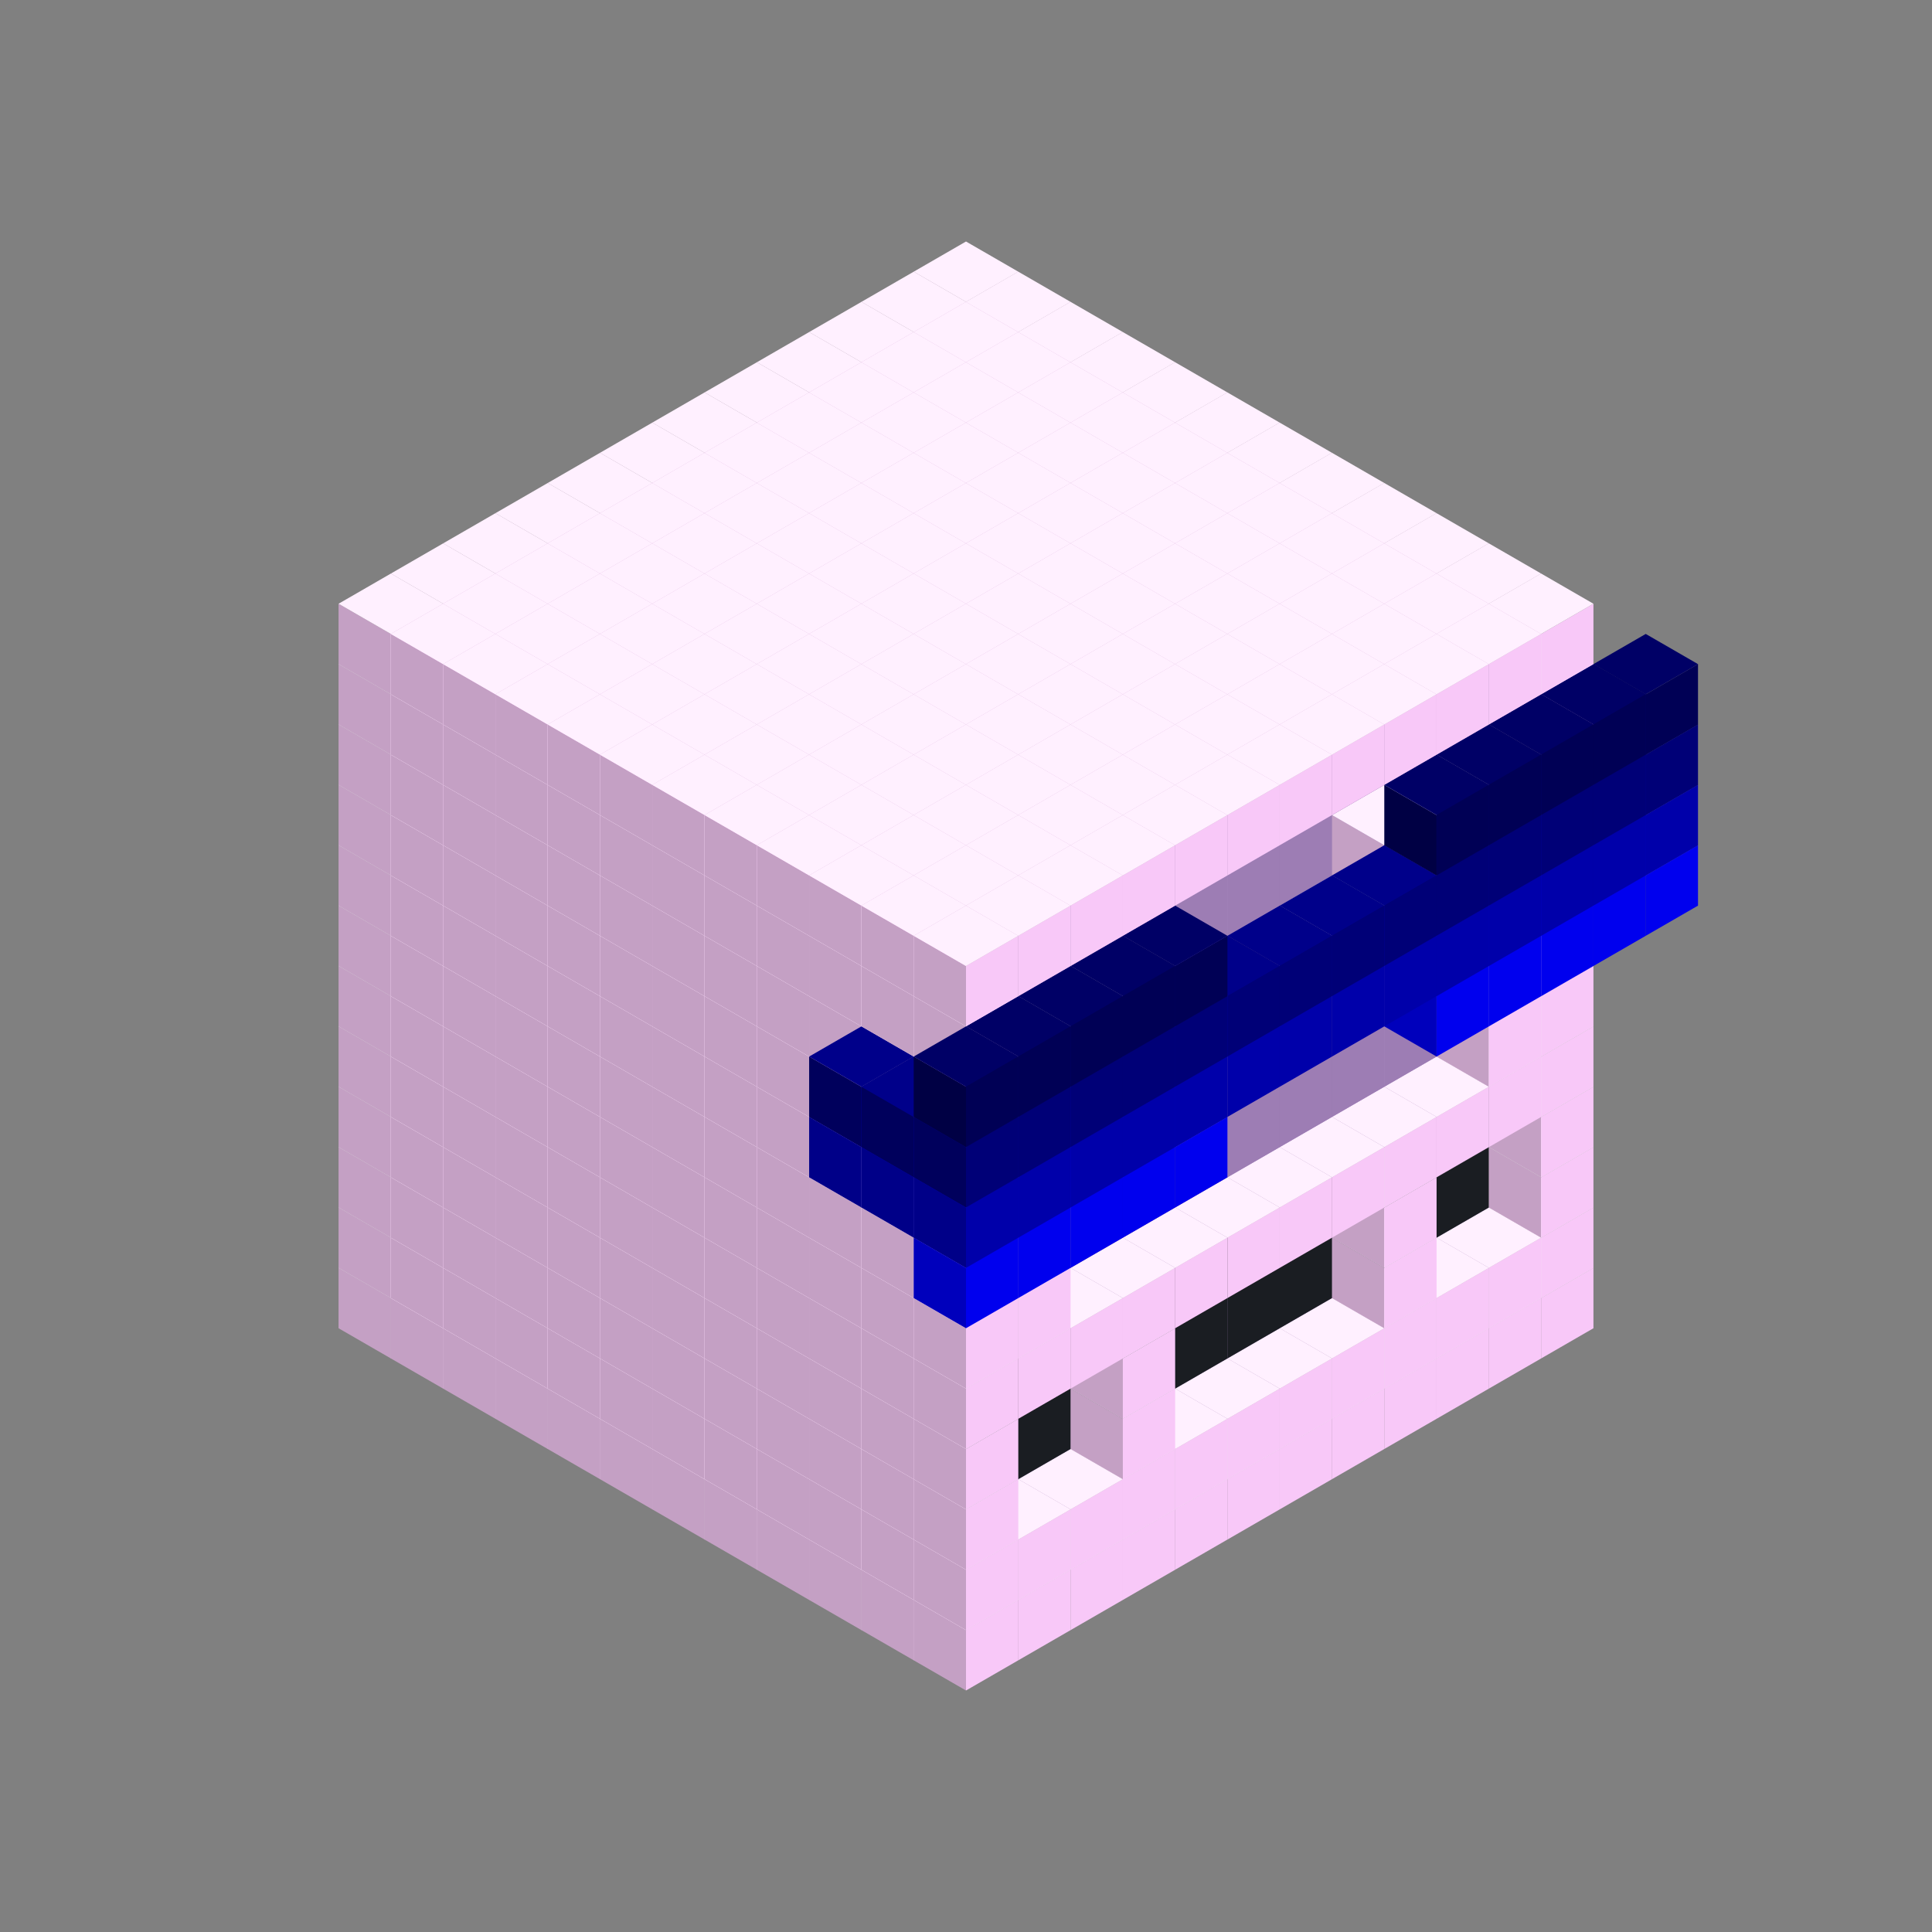 
<svg width='600' height='600' viewBox='4436371 5550000 3200000 3200000' xmlns='http://www.w3.org/2000/svg' xmlns:xlink='http://www.w3.org/1999/xlink'>
<rect x="4436371" y="5550000" width="3200000" height="3200000" fill="#808080" stroke="none"/>
<use xlink:href='#v-0x000001ef-1' transform='translate(983738,3600000)'/>
<use xlink:href='#v-0x000001ef-1' transform='translate(1070341,3650000)'/>
<use xlink:href='#v-0x000001ef-1' transform='translate(1156944,3700000)'/>
<use xlink:href='#v-0x000001ef-1' transform='translate(1243547,3750000)'/>
<use xlink:href='#v-0x000001ef-1' transform='translate(1330150,3800000)'/>
<use xlink:href='#v-0x000001ef-1' transform='translate(1416753,3850000)'/>
<use xlink:href='#v-0x000001ef-1' transform='translate(1503356,3900000)'/>
<use xlink:href='#v-0x000001ef-1' transform='translate(1589959,3950000)'/>
<use xlink:href='#v-0x000001ef-1' transform='translate(1676562,4000000)'/>
<use xlink:href='#v-0x000001ef-1' transform='translate(1763165,4050000)'/>
<use xlink:href='#v-0x000001ef-1' transform='translate(1849768,4100000)'/>
<use xlink:href='#v-0x000001ef-1' transform='translate(2889004,3600000)'/>
<use xlink:href='#v-0x000001ef-1' transform='translate(2802401,3650000)'/>
<use xlink:href='#v-0x000001ef-1' transform='translate(2715798,3700000)'/>
<use xlink:href='#v-0x000001ef-1' transform='translate(2629195,3750000)'/>
<use xlink:href='#v-0x000001ef-1' transform='translate(2542592,3800000)'/>
<use xlink:href='#v-0x000001ef-1' transform='translate(2455989,3850000)'/>
<use xlink:href='#v-0x000001ef-1' transform='translate(2369386,3900000)'/>
<use xlink:href='#v-0x000001ef-1' transform='translate(2282783,3950000)'/>
<use xlink:href='#v-0x000001ef-1' transform='translate(2196180,4000000)'/>
<use xlink:href='#v-0x000001ef-1' transform='translate(2109577,4050000)'/>
<use xlink:href='#v-0x000001ef-1' transform='translate(2022974,4100000)'/>
<use xlink:href='#v-0x000001ef-1' transform='translate(1936371,4150000)'/>
<use xlink:href='#v-0x000001ef-1' transform='translate(983738,3500000)'/>
<use xlink:href='#v-0x000001ef-1' transform='translate(1070341,3550000)'/>
<use xlink:href='#v-0x000001ef-1' transform='translate(1156944,3600000)'/>
<use xlink:href='#v-0x000001ef-1' transform='translate(1243547,3650000)'/>
<use xlink:href='#v-0x000001ef-1' transform='translate(1330150,3700000)'/>
<use xlink:href='#v-0x000001ef-1' transform='translate(1416753,3750000)'/>
<use xlink:href='#v-0x000001ef-1' transform='translate(1503356,3800000)'/>
<use xlink:href='#v-0x000001ef-1' transform='translate(1589959,3850000)'/>
<use xlink:href='#v-0x000001ef-1' transform='translate(1676562,3900000)'/>
<use xlink:href='#v-0x000001ef-1' transform='translate(1763165,3950000)'/>
<use xlink:href='#v-0x000001ef-2' transform='translate(2715798,3500000)'/>
<use xlink:href='#v-0x000001ef-2' transform='translate(2629195,3550000)'/>
<use xlink:href='#v-0x000001ef-2' transform='translate(2542592,3600000)'/>
<use xlink:href='#v-0x000001ef-2' transform='translate(2455989,3650000)'/>
<use xlink:href='#v-0x000001ef-2' transform='translate(2369386,3700000)'/>
<use xlink:href='#v-0x000001ef-2' transform='translate(2282783,3750000)'/>
<use xlink:href='#v-0x000001ef-2' transform='translate(2196180,3800000)'/>
<use xlink:href='#v-0x000001ef-2' transform='translate(2109577,3850000)'/>
<use xlink:href='#v-0x000001ef-2' transform='translate(2022974,3900000)'/>
<use xlink:href='#v-0x000001ef-2' transform='translate(1936371,3950000)'/>
<use xlink:href='#v-0x000001ef-1' transform='translate(1849768,4000000)'/>
<use xlink:href='#v-0x000001ef-1' transform='translate(2889004,3500000)'/>
<use xlink:href='#v-0x000001ef-1' transform='translate(2802401,3550000)'/>
<use xlink:href='#v-0x000001ef-1' transform='translate(2715798,3600000)'/>
<use xlink:href='#v-0x000001ef-1' transform='translate(2629195,3650000)'/>
<use xlink:href='#v-0x000001ef-1' transform='translate(2542592,3700000)'/>
<use xlink:href='#v-0x000001ef-1' transform='translate(2455989,3750000)'/>
<use xlink:href='#v-0x000001ef-1' transform='translate(2369386,3800000)'/>
<use xlink:href='#v-0x000001ef-1' transform='translate(2282783,3850000)'/>
<use xlink:href='#v-0x000001ef-1' transform='translate(2196180,3900000)'/>
<use xlink:href='#v-0x000001ef-1' transform='translate(2109577,3950000)'/>
<use xlink:href='#v-0x000001ef-1' transform='translate(2022974,4000000)'/>
<use xlink:href='#v-0x000001ef-1' transform='translate(1936371,4050000)'/>
<use xlink:href='#v-0x000001ef-1' transform='translate(983738,3400000)'/>
<use xlink:href='#v-0x000001ef-1' transform='translate(1070341,3450000)'/>
<use xlink:href='#v-0x000001ef-1' transform='translate(1156944,3500000)'/>
<use xlink:href='#v-0x000001ef-1' transform='translate(1243547,3550000)'/>
<use xlink:href='#v-0x000001ef-1' transform='translate(1330150,3600000)'/>
<use xlink:href='#v-0x000001ef-1' transform='translate(1416753,3650000)'/>
<use xlink:href='#v-0x000001ef-1' transform='translate(1503356,3700000)'/>
<use xlink:href='#v-0x000001ef-1' transform='translate(1589959,3750000)'/>
<use xlink:href='#v-0x000001ef-1' transform='translate(1676562,3800000)'/>
<use xlink:href='#v-0x000001ef-1' transform='translate(1763165,3850000)'/>
<use xlink:href='#v-0x000001ef-4' transform='translate(2715798,3400000)'/>
<use xlink:href='#v-0x000001ef-4' transform='translate(2629195,3450000)'/>
<use xlink:href='#v-0x000001ef-4' transform='translate(2542592,3500000)'/>
<use xlink:href='#v-0x000001ef-4' transform='translate(2455989,3550000)'/>
<use xlink:href='#v-0x000001ef-4' transform='translate(2369386,3600000)'/>
<use xlink:href='#v-0x000001ef-4' transform='translate(2282783,3650000)'/>
<use xlink:href='#v-0x000001ef-4' transform='translate(2196180,3700000)'/>
<use xlink:href='#v-0x000001ef-4' transform='translate(2109577,3750000)'/>
<use xlink:href='#v-0x000001ef-4' transform='translate(2022974,3800000)'/>
<use xlink:href='#v-0x000001ef-4' transform='translate(1936371,3850000)'/>
<use xlink:href='#v-0x000001ef-1' transform='translate(1849768,3900000)'/>
<use xlink:href='#v-0x000001ef-1' transform='translate(2889004,3400000)'/>
<use xlink:href='#v-0x000001ef-1' transform='translate(2629195,3550000)'/>
<use xlink:href='#v-0x000001ef-1' transform='translate(2196180,3800000)'/>
<use xlink:href='#v-0x000001ef-1' transform='translate(1936371,3950000)'/>
<use xlink:href='#v-0x000001ef-1' transform='translate(983738,3300000)'/>
<use xlink:href='#v-0x000001ef-1' transform='translate(1070341,3350000)'/>
<use xlink:href='#v-0x000001ef-1' transform='translate(1156944,3400000)'/>
<use xlink:href='#v-0x000001ef-1' transform='translate(1243547,3450000)'/>
<use xlink:href='#v-0x000001ef-1' transform='translate(1330150,3500000)'/>
<use xlink:href='#v-0x000001ef-1' transform='translate(1416753,3550000)'/>
<use xlink:href='#v-0x000001ef-1' transform='translate(1503356,3600000)'/>
<use xlink:href='#v-0x000001ef-1' transform='translate(1589959,3650000)'/>
<use xlink:href='#v-0x000001ef-1' transform='translate(1676562,3700000)'/>
<use xlink:href='#v-0x000001ef-1' transform='translate(1763165,3750000)'/>
<use xlink:href='#v-0x000001ef-4' transform='translate(2715798,3300000)'/>
<use xlink:href='#v-0x000001ef-4' transform='translate(2629195,3350000)'/>
<use xlink:href='#v-0x000001ef-4' transform='translate(2542592,3400000)'/>
<use xlink:href='#v-0x000001ef-4' transform='translate(2455989,3450000)'/>
<use xlink:href='#v-0x000001ef-4' transform='translate(2369386,3500000)'/>
<use xlink:href='#v-0x000001ef-4' transform='translate(2282783,3550000)'/>
<use xlink:href='#v-0x000001ef-4' transform='translate(2196180,3600000)'/>
<use xlink:href='#v-0x000001ef-4' transform='translate(2109577,3650000)'/>
<use xlink:href='#v-0x000001ef-4' transform='translate(2022974,3700000)'/>
<use xlink:href='#v-0x000001ef-4' transform='translate(1936371,3750000)'/>
<use xlink:href='#v-0x000001ef-1' transform='translate(1849768,3800000)'/>
<use xlink:href='#v-0x000001ef-1' transform='translate(2889004,3300000)'/>
<use xlink:href='#v-0x000001ef-1' transform='translate(2629195,3450000)'/>
<use xlink:href='#v-0x000001ef-1' transform='translate(2196180,3700000)'/>
<use xlink:href='#v-0x000001ef-1' transform='translate(1936371,3850000)'/>
<use xlink:href='#v-0x000001ef-1' transform='translate(983738,3200000)'/>
<use xlink:href='#v-0x000001ef-1' transform='translate(1070341,3250000)'/>
<use xlink:href='#v-0x000001ef-1' transform='translate(1156944,3300000)'/>
<use xlink:href='#v-0x000001ef-1' transform='translate(1243547,3350000)'/>
<use xlink:href='#v-0x000001ef-1' transform='translate(1330150,3400000)'/>
<use xlink:href='#v-0x000001ef-1' transform='translate(1416753,3450000)'/>
<use xlink:href='#v-0x000001ef-1' transform='translate(1503356,3500000)'/>
<use xlink:href='#v-0x000001ef-1' transform='translate(1589959,3550000)'/>
<use xlink:href='#v-0x000001ef-1' transform='translate(1676562,3600000)'/>
<use xlink:href='#v-0x000001ef-1' transform='translate(1763165,3650000)'/>
<use xlink:href='#v-0x000001ef-2' transform='translate(2715798,3200000)'/>
<use xlink:href='#v-0x000001ef-2' transform='translate(2629195,3250000)'/>
<use xlink:href='#v-0x000001ef-2' transform='translate(2542592,3300000)'/>
<use xlink:href='#v-0x000001ef-2' transform='translate(2455989,3350000)'/>
<use xlink:href='#v-0x000001ef-2' transform='translate(2369386,3400000)'/>
<use xlink:href='#v-0x000001ef-2' transform='translate(2282783,3450000)'/>
<use xlink:href='#v-0x000001ef-2' transform='translate(2196180,3500000)'/>
<use xlink:href='#v-0x000001ef-2' transform='translate(2109577,3550000)'/>
<use xlink:href='#v-0x000001ef-2' transform='translate(2022974,3600000)'/>
<use xlink:href='#v-0x000001ef-2' transform='translate(1936371,3650000)'/>
<use xlink:href='#v-0x000001ef-1' transform='translate(1849768,3700000)'/>
<use xlink:href='#v-0x000001ef-1' transform='translate(2889004,3200000)'/>
<use xlink:href='#v-0x000001ef-1' transform='translate(2802401,3250000)'/>
<use xlink:href='#v-0x000001ef-1' transform='translate(2715798,3300000)'/>
<use xlink:href='#v-0x000001ef-1' transform='translate(2629195,3350000)'/>
<use xlink:href='#v-0x000001ef-1' transform='translate(2542592,3400000)'/>
<use xlink:href='#v-0x000001ef-1' transform='translate(2455989,3450000)'/>
<use xlink:href='#v-0x000001ef-1' transform='translate(2369386,3500000)'/>
<use xlink:href='#v-0x000001ef-1' transform='translate(2282783,3550000)'/>
<use xlink:href='#v-0x000001ef-1' transform='translate(2196180,3600000)'/>
<use xlink:href='#v-0x000001ef-1' transform='translate(2109577,3650000)'/>
<use xlink:href='#v-0x000001ef-1' transform='translate(2022974,3700000)'/>
<use xlink:href='#v-0x000001ef-1' transform='translate(1936371,3750000)'/>
<use xlink:href='#v-0x000001ef-1' transform='translate(983738,3100000)'/>
<use xlink:href='#v-0x000001ef-1' transform='translate(1070341,3150000)'/>
<use xlink:href='#v-0x000001ef-1' transform='translate(1156944,3200000)'/>
<use xlink:href='#v-0x000001ef-1' transform='translate(1243547,3250000)'/>
<use xlink:href='#v-0x000001ef-1' transform='translate(1330150,3300000)'/>
<use xlink:href='#v-0x000001ef-1' transform='translate(1416753,3350000)'/>
<use xlink:href='#v-0x000001ef-1' transform='translate(1503356,3400000)'/>
<use xlink:href='#v-0x000001ef-1' transform='translate(1589959,3450000)'/>
<use xlink:href='#v-0x000001ef-1' transform='translate(1676562,3500000)'/>
<use xlink:href='#v-0x000001ef-1' transform='translate(1763165,3550000)'/>
<use xlink:href='#v-0x000001ef-2' transform='translate(2715798,3100000)'/>
<use xlink:href='#v-0x000001ef-2' transform='translate(2629195,3150000)'/>
<use xlink:href='#v-0x000001ef-2' transform='translate(2542592,3200000)'/>
<use xlink:href='#v-0x000001ef-2' transform='translate(2455989,3250000)'/>
<use xlink:href='#v-0x000001ef-2' transform='translate(2369386,3300000)'/>
<use xlink:href='#v-0x000001ef-2' transform='translate(2282783,3350000)'/>
<use xlink:href='#v-0x000001ef-2' transform='translate(2196180,3400000)'/>
<use xlink:href='#v-0x000001ef-2' transform='translate(2109577,3450000)'/>
<use xlink:href='#v-0x000001ef-2' transform='translate(2022974,3500000)'/>
<use xlink:href='#v-0x000001ef-2' transform='translate(1936371,3550000)'/>
<use xlink:href='#v-0x000001ef-1' transform='translate(1849768,3600000)'/>
<use xlink:href='#v-0x000001ef-1' transform='translate(2889004,3100000)'/>
<use xlink:href='#v-0x000001ef-1' transform='translate(2802401,3150000)'/>
<use xlink:href='#v-0x000001ef-1' transform='translate(2022974,3600000)'/>
<use xlink:href='#v-0x000001ef-1' transform='translate(1936371,3650000)'/>
<use xlink:href='#v-0x000001ef-1' transform='translate(983738,3000000)'/>
<use xlink:href='#v-0x000001ef-1' transform='translate(1070341,3050000)'/>
<use xlink:href='#v-0x000001ef-1' transform='translate(1156944,3100000)'/>
<use xlink:href='#v-0x000001ef-1' transform='translate(1243547,3150000)'/>
<use xlink:href='#v-0x000001ef-1' transform='translate(1330150,3200000)'/>
<use xlink:href='#v-0x000001ef-1' transform='translate(1416753,3250000)'/>
<use xlink:href='#v-0x000001ef-1' transform='translate(1503356,3300000)'/>
<use xlink:href='#v-0x000001ef-1' transform='translate(1589959,3350000)'/>
<use xlink:href='#v-0x000001ef-1' transform='translate(1676562,3400000)'/>
<use xlink:href='#v-0x000001ef-1' transform='translate(1763165,3450000)'/>
<use xlink:href='#v-0x000001ef-2' transform='translate(2715798,3000000)'/>
<use xlink:href='#v-0x000001ef-2' transform='translate(2629195,3050000)'/>
<use xlink:href='#v-0x000001ef-2' transform='translate(2542592,3100000)'/>
<use xlink:href='#v-0x000001ef-2' transform='translate(2455989,3150000)'/>
<use xlink:href='#v-0x000001ef-2' transform='translate(2369386,3200000)'/>
<use xlink:href='#v-0x000001ef-2' transform='translate(2282783,3250000)'/>
<use xlink:href='#v-0x000001ef-2' transform='translate(2196180,3300000)'/>
<use xlink:href='#v-0x000001ef-2' transform='translate(2109577,3350000)'/>
<use xlink:href='#v-0x000001ef-2' transform='translate(2022974,3400000)'/>
<use xlink:href='#v-0x000001ef-2' transform='translate(1936371,3450000)'/>
<use xlink:href='#v-0x000001ef-1' transform='translate(1849768,3500000)'/>
<use xlink:href='#v-0x000001ef-1' transform='translate(2889004,3000000)'/>
<use xlink:href='#v-0x000001ef-1' transform='translate(1936371,3550000)'/>
<use xlink:href='#v-0x000001ef-1' transform='translate(983738,2900000)'/>
<use xlink:href='#v-0x000001ef-1' transform='translate(1070341,2950000)'/>
<use xlink:href='#v-0x000001ef-1' transform='translate(1156944,3000000)'/>
<use xlink:href='#v-0x000001ef-1' transform='translate(1243547,3050000)'/>
<use xlink:href='#v-0x000001ef-1' transform='translate(1330150,3100000)'/>
<use xlink:href='#v-0x000001ef-1' transform='translate(1416753,3150000)'/>
<use xlink:href='#v-0x000001ef-1' transform='translate(1503356,3200000)'/>
<use xlink:href='#v-0x000001ef-1' transform='translate(1589959,3250000)'/>
<use xlink:href='#v-0x000001ef-1' transform='translate(1676562,3300000)'/>
<use xlink:href='#v-0x000001ef-1' transform='translate(1763165,3350000)'/>
<use xlink:href='#v-0x000001ef-2' transform='translate(2715798,2900000)'/>
<use xlink:href='#v-0x000001ef-2' transform='translate(2629195,2950000)'/>
<use xlink:href='#v-0x000001ef-2' transform='translate(2542592,3000000)'/>
<use xlink:href='#v-0x000001ef-2' transform='translate(2455989,3050000)'/>
<use xlink:href='#v-0x000001ef-2' transform='translate(2369386,3100000)'/>
<use xlink:href='#v-0x000001ef-2' transform='translate(2282783,3150000)'/>
<use xlink:href='#v-0x000001ef-2' transform='translate(2196180,3200000)'/>
<use xlink:href='#v-0x000001ef-2' transform='translate(2109577,3250000)'/>
<use xlink:href='#v-0x000001ef-2' transform='translate(2022974,3300000)'/>
<use xlink:href='#v-0x000001ef-2' transform='translate(1936371,3350000)'/>
<use xlink:href='#v-0x000001ef-1' transform='translate(1849768,3400000)'/>
<use xlink:href='#v-0x000001ef-1' transform='translate(2889004,2900000)'/>
<use xlink:href='#v-0x000001ef-1' transform='translate(2802401,2950000)'/>
<use xlink:href='#v-0x000001ef-1' transform='translate(2715798,3000000)'/>
<use xlink:href='#v-0x000001ef-1' transform='translate(2629195,3050000)'/>
<use xlink:href='#v-0x000001ef-1' transform='translate(2196180,3300000)'/>
<use xlink:href='#v-0x000001ef-1' transform='translate(2109577,3350000)'/>
<use xlink:href='#v-0x000001ef-1' transform='translate(2022974,3400000)'/>
<use xlink:href='#v-0x000001ef-1' transform='translate(1936371,3450000)'/>
<use xlink:href='#v-0x000001ef-8' transform='translate(3062210,2900000)'/>
<use xlink:href='#v-0x000001ef-8' transform='translate(2975607,2950000)'/>
<use xlink:href='#v-0x000001ef-8' transform='translate(2889004,3000000)'/>
<use xlink:href='#v-0x000001ef-8' transform='translate(2802401,3050000)'/>
<use xlink:href='#v-0x000001ef-8' transform='translate(2715798,3100000)'/>
<use xlink:href='#v-0x000001ef-8' transform='translate(2282783,3350000)'/>
<use xlink:href='#v-0x000001ef-8' transform='translate(2196180,3400000)'/>
<use xlink:href='#v-0x000001ef-8' transform='translate(2109577,3450000)'/>
<use xlink:href='#v-0x000001ef-8' transform='translate(2022974,3500000)'/>
<use xlink:href='#v-0x000001ef-8' transform='translate(1936371,3550000)'/>
<use xlink:href='#v-0x000001ef-1' transform='translate(983738,2800000)'/>
<use xlink:href='#v-0x000001ef-1' transform='translate(1070341,2850000)'/>
<use xlink:href='#v-0x000001ef-1' transform='translate(1156944,2900000)'/>
<use xlink:href='#v-0x000001ef-1' transform='translate(1243547,2950000)'/>
<use xlink:href='#v-0x000001ef-1' transform='translate(1330150,3000000)'/>
<use xlink:href='#v-0x000001ef-1' transform='translate(1416753,3050000)'/>
<use xlink:href='#v-0x000001ef-1' transform='translate(1503356,3100000)'/>
<use xlink:href='#v-0x000001ef-1' transform='translate(1589959,3150000)'/>
<use xlink:href='#v-0x000001ef-1' transform='translate(1676562,3200000)'/>
<use xlink:href='#v-0x000001ef-1' transform='translate(1763165,3250000)'/>
<use xlink:href='#v-0x000001ef-7' transform='translate(2889004,2700000)'/>
<use xlink:href='#v-0x000001ef-2' transform='translate(2715798,2800000)'/>
<use xlink:href='#v-0x000001ef-2' transform='translate(2629195,2850000)'/>
<use xlink:href='#v-0x000001ef-2' transform='translate(2542592,2900000)'/>
<use xlink:href='#v-0x000001ef-2' transform='translate(2455989,2950000)'/>
<use xlink:href='#v-0x000001ef-2' transform='translate(2369386,3000000)'/>
<use xlink:href='#v-0x000001ef-2' transform='translate(2282783,3050000)'/>
<use xlink:href='#v-0x000001ef-2' transform='translate(2196180,3100000)'/>
<use xlink:href='#v-0x000001ef-2' transform='translate(2109577,3150000)'/>
<use xlink:href='#v-0x000001ef-2' transform='translate(2022974,3200000)'/>
<use xlink:href='#v-0x000001ef-2' transform='translate(1936371,3250000)'/>
<use xlink:href='#v-0x000001ef-1' transform='translate(1849768,3300000)'/>
<use xlink:href='#v-0x000001ef-7' transform='translate(1763165,3350000)'/>
<use xlink:href='#v-0x000001ef-7' transform='translate(2975607,2750000)'/>
<use xlink:href='#v-0x000001ef-1' transform='translate(2889004,2800000)'/>
<use xlink:href='#v-0x000001ef-1' transform='translate(2802401,2850000)'/>
<use xlink:href='#v-0x000001ef-3' transform='translate(2715798,2900000)'/>
<use xlink:href='#v-0x000001ef-3' transform='translate(2629195,2950000)'/>
<use xlink:href='#v-0x000001ef-1' transform='translate(2542592,3000000)'/>
<use xlink:href='#v-0x000001ef-1' transform='translate(2282783,3150000)'/>
<use xlink:href='#v-0x000001ef-3' transform='translate(2196180,3200000)'/>
<use xlink:href='#v-0x000001ef-3' transform='translate(2109577,3250000)'/>
<use xlink:href='#v-0x000001ef-1' transform='translate(2022974,3300000)'/>
<use xlink:href='#v-0x000001ef-1' transform='translate(1936371,3350000)'/>
<use xlink:href='#v-0x000001ef-7' transform='translate(1849768,3400000)'/>
<use xlink:href='#v-0x000001ef-7' transform='translate(3062210,2800000)'/>
<use xlink:href='#v-0x000001ef-7' transform='translate(2975607,2850000)'/>
<use xlink:href='#v-0x000001ef-7' transform='translate(2889004,2900000)'/>
<use xlink:href='#v-0x000001ef-7' transform='translate(2802401,2950000)'/>
<use xlink:href='#v-0x000001ef-7' transform='translate(2715798,3000000)'/>
<use xlink:href='#v-0x000001ef-7' transform='translate(2629195,3050000)'/>
<use xlink:href='#v-0x000001ef-7' transform='translate(2542592,3100000)'/>
<use xlink:href='#v-0x000001ef-7' transform='translate(2455989,3150000)'/>
<use xlink:href='#v-0x000001ef-7' transform='translate(2369386,3200000)'/>
<use xlink:href='#v-0x000001ef-7' transform='translate(2282783,3250000)'/>
<use xlink:href='#v-0x000001ef-7' transform='translate(2196180,3300000)'/>
<use xlink:href='#v-0x000001ef-7' transform='translate(2109577,3350000)'/>
<use xlink:href='#v-0x000001ef-7' transform='translate(2022974,3400000)'/>
<use xlink:href='#v-0x000001ef-7' transform='translate(1936371,3450000)'/>
<use xlink:href='#v-0x000001ef-1' transform='translate(983738,2700000)'/>
<use xlink:href='#v-0x000001ef-1' transform='translate(1070341,2750000)'/>
<use xlink:href='#v-0x000001ef-1' transform='translate(1156944,2800000)'/>
<use xlink:href='#v-0x000001ef-1' transform='translate(1243547,2850000)'/>
<use xlink:href='#v-0x000001ef-1' transform='translate(1330150,2900000)'/>
<use xlink:href='#v-0x000001ef-1' transform='translate(1416753,2950000)'/>
<use xlink:href='#v-0x000001ef-1' transform='translate(1503356,3000000)'/>
<use xlink:href='#v-0x000001ef-1' transform='translate(1589959,3050000)'/>
<use xlink:href='#v-0x000001ef-1' transform='translate(1676562,3100000)'/>
<use xlink:href='#v-0x000001ef-1' transform='translate(1763165,3150000)'/>
<use xlink:href='#v-0x000001ef-6' transform='translate(2889004,2600000)'/>
<use xlink:href='#v-0x000001ef-2' transform='translate(2715798,2700000)'/>
<use xlink:href='#v-0x000001ef-2' transform='translate(2629195,2750000)'/>
<use xlink:href='#v-0x000001ef-2' transform='translate(2542592,2800000)'/>
<use xlink:href='#v-0x000001ef-2' transform='translate(2455989,2850000)'/>
<use xlink:href='#v-0x000001ef-2' transform='translate(2369386,2900000)'/>
<use xlink:href='#v-0x000001ef-2' transform='translate(2282783,2950000)'/>
<use xlink:href='#v-0x000001ef-2' transform='translate(2196180,3000000)'/>
<use xlink:href='#v-0x000001ef-2' transform='translate(2109577,3050000)'/>
<use xlink:href='#v-0x000001ef-2' transform='translate(2022974,3100000)'/>
<use xlink:href='#v-0x000001ef-2' transform='translate(1936371,3150000)'/>
<use xlink:href='#v-0x000001ef-1' transform='translate(1849768,3200000)'/>
<use xlink:href='#v-0x000001ef-6' transform='translate(1763165,3250000)'/>
<use xlink:href='#v-0x000001ef-6' transform='translate(2975607,2650000)'/>
<use xlink:href='#v-0x000001ef-1' transform='translate(2889004,2700000)'/>
<use xlink:href='#v-0x000001ef-1' transform='translate(2802401,2750000)'/>
<use xlink:href='#v-0x000001ef-1' transform='translate(2715798,2800000)'/>
<use xlink:href='#v-0x000001ef-1' transform='translate(2629195,2850000)'/>
<use xlink:href='#v-0x000001ef-1' transform='translate(2196180,3100000)'/>
<use xlink:href='#v-0x000001ef-1' transform='translate(2109577,3150000)'/>
<use xlink:href='#v-0x000001ef-1' transform='translate(2022974,3200000)'/>
<use xlink:href='#v-0x000001ef-1' transform='translate(1936371,3250000)'/>
<use xlink:href='#v-0x000001ef-6' transform='translate(1849768,3300000)'/>
<use xlink:href='#v-0x000001ef-6' transform='translate(3062210,2700000)'/>
<use xlink:href='#v-0x000001ef-6' transform='translate(2975607,2750000)'/>
<use xlink:href='#v-0x000001ef-6' transform='translate(2889004,2800000)'/>
<use xlink:href='#v-0x000001ef-6' transform='translate(2802401,2850000)'/>
<use xlink:href='#v-0x000001ef-6' transform='translate(2715798,2900000)'/>
<use xlink:href='#v-0x000001ef-6' transform='translate(2629195,2950000)'/>
<use xlink:href='#v-0x000001ef-6' transform='translate(2542592,3000000)'/>
<use xlink:href='#v-0x000001ef-6' transform='translate(2455989,3050000)'/>
<use xlink:href='#v-0x000001ef-6' transform='translate(2369386,3100000)'/>
<use xlink:href='#v-0x000001ef-6' transform='translate(2282783,3150000)'/>
<use xlink:href='#v-0x000001ef-6' transform='translate(2196180,3200000)'/>
<use xlink:href='#v-0x000001ef-6' transform='translate(2109577,3250000)'/>
<use xlink:href='#v-0x000001ef-6' transform='translate(2022974,3300000)'/>
<use xlink:href='#v-0x000001ef-6' transform='translate(1936371,3350000)'/>
<use xlink:href='#v-0x000001ef-1' transform='translate(983738,2600000)'/>
<use xlink:href='#v-0x000001ef-1' transform='translate(1070341,2650000)'/>
<use xlink:href='#v-0x000001ef-1' transform='translate(1156944,2700000)'/>
<use xlink:href='#v-0x000001ef-1' transform='translate(1243547,2750000)'/>
<use xlink:href='#v-0x000001ef-1' transform='translate(1330150,2800000)'/>
<use xlink:href='#v-0x000001ef-1' transform='translate(1416753,2850000)'/>
<use xlink:href='#v-0x000001ef-1' transform='translate(1503356,2900000)'/>
<use xlink:href='#v-0x000001ef-1' transform='translate(1589959,2950000)'/>
<use xlink:href='#v-0x000001ef-1' transform='translate(1676562,3000000)'/>
<use xlink:href='#v-0x000001ef-1' transform='translate(1763165,3050000)'/>
<use xlink:href='#v-0x000001ef-2' transform='translate(2715798,2600000)'/>
<use xlink:href='#v-0x000001ef-2' transform='translate(2629195,2650000)'/>
<use xlink:href='#v-0x000001ef-2' transform='translate(2542592,2700000)'/>
<use xlink:href='#v-0x000001ef-2' transform='translate(2455989,2750000)'/>
<use xlink:href='#v-0x000001ef-2' transform='translate(2369386,2800000)'/>
<use xlink:href='#v-0x000001ef-2' transform='translate(2282783,2850000)'/>
<use xlink:href='#v-0x000001ef-2' transform='translate(2196180,2900000)'/>
<use xlink:href='#v-0x000001ef-2' transform='translate(2109577,2950000)'/>
<use xlink:href='#v-0x000001ef-2' transform='translate(2022974,3000000)'/>
<use xlink:href='#v-0x000001ef-2' transform='translate(1936371,3050000)'/>
<use xlink:href='#v-0x000001ef-1' transform='translate(1849768,3100000)'/>
<use xlink:href='#v-0x000001ef-1' transform='translate(2889004,2600000)'/>
<use xlink:href='#v-0x000001ef-1' transform='translate(1936371,3150000)'/>
<use xlink:href='#v-0x000001ef-5' transform='translate(3062210,2600000)'/>
<use xlink:href='#v-0x000001ef-5' transform='translate(2975607,2650000)'/>
<use xlink:href='#v-0x000001ef-5' transform='translate(2889004,2700000)'/>
<use xlink:href='#v-0x000001ef-5' transform='translate(2802401,2750000)'/>
<use xlink:href='#v-0x000001ef-5' transform='translate(2715798,2800000)'/>
<use xlink:href='#v-0x000001ef-5' transform='translate(2282783,3050000)'/>
<use xlink:href='#v-0x000001ef-5' transform='translate(2196180,3100000)'/>
<use xlink:href='#v-0x000001ef-5' transform='translate(2109577,3150000)'/>
<use xlink:href='#v-0x000001ef-5' transform='translate(2022974,3200000)'/>
<use xlink:href='#v-0x000001ef-5' transform='translate(1936371,3250000)'/>
<use xlink:href='#v-0x000001ef-1' transform='translate(1936371,1950000)'/>
<use xlink:href='#v-0x000001ef-1' transform='translate(1849768,2000000)'/>
<use xlink:href='#v-0x000001ef-1' transform='translate(1763165,2050000)'/>
<use xlink:href='#v-0x000001ef-1' transform='translate(1676562,2100000)'/>
<use xlink:href='#v-0x000001ef-1' transform='translate(1589959,2150000)'/>
<use xlink:href='#v-0x000001ef-1' transform='translate(1503356,2200000)'/>
<use xlink:href='#v-0x000001ef-1' transform='translate(1416753,2250000)'/>
<use xlink:href='#v-0x000001ef-1' transform='translate(1330150,2300000)'/>
<use xlink:href='#v-0x000001ef-1' transform='translate(1243547,2350000)'/>
<use xlink:href='#v-0x000001ef-1' transform='translate(1156944,2400000)'/>
<use xlink:href='#v-0x000001ef-1' transform='translate(1070341,2450000)'/>
<use xlink:href='#v-0x000001ef-1' transform='translate(983738,2500000)'/>
<use xlink:href='#v-0x000001ef-1' transform='translate(2022974,2000000)'/>
<use xlink:href='#v-0x000001ef-1' transform='translate(1936371,2050000)'/>
<use xlink:href='#v-0x000001ef-1' transform='translate(1849768,2100000)'/>
<use xlink:href='#v-0x000001ef-1' transform='translate(1763165,2150000)'/>
<use xlink:href='#v-0x000001ef-1' transform='translate(1676562,2200000)'/>
<use xlink:href='#v-0x000001ef-1' transform='translate(1589959,2250000)'/>
<use xlink:href='#v-0x000001ef-1' transform='translate(1503356,2300000)'/>
<use xlink:href='#v-0x000001ef-1' transform='translate(1416753,2350000)'/>
<use xlink:href='#v-0x000001ef-1' transform='translate(1330150,2400000)'/>
<use xlink:href='#v-0x000001ef-1' transform='translate(1243547,2450000)'/>
<use xlink:href='#v-0x000001ef-1' transform='translate(1156944,2500000)'/>
<use xlink:href='#v-0x000001ef-1' transform='translate(1070341,2550000)'/>
<use xlink:href='#v-0x000001ef-1' transform='translate(2109577,2050000)'/>
<use xlink:href='#v-0x000001ef-1' transform='translate(2022974,2100000)'/>
<use xlink:href='#v-0x000001ef-1' transform='translate(1936371,2150000)'/>
<use xlink:href='#v-0x000001ef-1' transform='translate(1849768,2200000)'/>
<use xlink:href='#v-0x000001ef-1' transform='translate(1763165,2250000)'/>
<use xlink:href='#v-0x000001ef-1' transform='translate(1676562,2300000)'/>
<use xlink:href='#v-0x000001ef-1' transform='translate(1589959,2350000)'/>
<use xlink:href='#v-0x000001ef-1' transform='translate(1503356,2400000)'/>
<use xlink:href='#v-0x000001ef-1' transform='translate(1416753,2450000)'/>
<use xlink:href='#v-0x000001ef-1' transform='translate(1330150,2500000)'/>
<use xlink:href='#v-0x000001ef-1' transform='translate(1243547,2550000)'/>
<use xlink:href='#v-0x000001ef-1' transform='translate(1156944,2600000)'/>
<use xlink:href='#v-0x000001ef-1' transform='translate(2196180,2100000)'/>
<use xlink:href='#v-0x000001ef-1' transform='translate(2109577,2150000)'/>
<use xlink:href='#v-0x000001ef-1' transform='translate(2022974,2200000)'/>
<use xlink:href='#v-0x000001ef-1' transform='translate(1936371,2250000)'/>
<use xlink:href='#v-0x000001ef-1' transform='translate(1849768,2300000)'/>
<use xlink:href='#v-0x000001ef-1' transform='translate(1763165,2350000)'/>
<use xlink:href='#v-0x000001ef-1' transform='translate(1676562,2400000)'/>
<use xlink:href='#v-0x000001ef-1' transform='translate(1589959,2450000)'/>
<use xlink:href='#v-0x000001ef-1' transform='translate(1503356,2500000)'/>
<use xlink:href='#v-0x000001ef-1' transform='translate(1416753,2550000)'/>
<use xlink:href='#v-0x000001ef-1' transform='translate(1330150,2600000)'/>
<use xlink:href='#v-0x000001ef-1' transform='translate(1243547,2650000)'/>
<use xlink:href='#v-0x000001ef-1' transform='translate(2282783,2150000)'/>
<use xlink:href='#v-0x000001ef-1' transform='translate(2196180,2200000)'/>
<use xlink:href='#v-0x000001ef-1' transform='translate(2109577,2250000)'/>
<use xlink:href='#v-0x000001ef-1' transform='translate(2022974,2300000)'/>
<use xlink:href='#v-0x000001ef-1' transform='translate(1936371,2350000)'/>
<use xlink:href='#v-0x000001ef-1' transform='translate(1849768,2400000)'/>
<use xlink:href='#v-0x000001ef-1' transform='translate(1763165,2450000)'/>
<use xlink:href='#v-0x000001ef-1' transform='translate(1676562,2500000)'/>
<use xlink:href='#v-0x000001ef-1' transform='translate(1589959,2550000)'/>
<use xlink:href='#v-0x000001ef-1' transform='translate(1503356,2600000)'/>
<use xlink:href='#v-0x000001ef-1' transform='translate(1416753,2650000)'/>
<use xlink:href='#v-0x000001ef-1' transform='translate(1330150,2700000)'/>
<use xlink:href='#v-0x000001ef-1' transform='translate(2369386,2200000)'/>
<use xlink:href='#v-0x000001ef-1' transform='translate(2282783,2250000)'/>
<use xlink:href='#v-0x000001ef-1' transform='translate(2196180,2300000)'/>
<use xlink:href='#v-0x000001ef-1' transform='translate(2109577,2350000)'/>
<use xlink:href='#v-0x000001ef-1' transform='translate(2022974,2400000)'/>
<use xlink:href='#v-0x000001ef-1' transform='translate(1936371,2450000)'/>
<use xlink:href='#v-0x000001ef-1' transform='translate(1849768,2500000)'/>
<use xlink:href='#v-0x000001ef-1' transform='translate(1763165,2550000)'/>
<use xlink:href='#v-0x000001ef-1' transform='translate(1676562,2600000)'/>
<use xlink:href='#v-0x000001ef-1' transform='translate(1589959,2650000)'/>
<use xlink:href='#v-0x000001ef-1' transform='translate(1503356,2700000)'/>
<use xlink:href='#v-0x000001ef-1' transform='translate(1416753,2750000)'/>
<use xlink:href='#v-0x000001ef-1' transform='translate(2455989,2250000)'/>
<use xlink:href='#v-0x000001ef-1' transform='translate(2369386,2300000)'/>
<use xlink:href='#v-0x000001ef-1' transform='translate(2282783,2350000)'/>
<use xlink:href='#v-0x000001ef-1' transform='translate(2196180,2400000)'/>
<use xlink:href='#v-0x000001ef-1' transform='translate(2109577,2450000)'/>
<use xlink:href='#v-0x000001ef-1' transform='translate(2022974,2500000)'/>
<use xlink:href='#v-0x000001ef-1' transform='translate(1936371,2550000)'/>
<use xlink:href='#v-0x000001ef-1' transform='translate(1849768,2600000)'/>
<use xlink:href='#v-0x000001ef-1' transform='translate(1763165,2650000)'/>
<use xlink:href='#v-0x000001ef-1' transform='translate(1676562,2700000)'/>
<use xlink:href='#v-0x000001ef-1' transform='translate(1589959,2750000)'/>
<use xlink:href='#v-0x000001ef-1' transform='translate(1503356,2800000)'/>
<use xlink:href='#v-0x000001ef-1' transform='translate(2542592,2300000)'/>
<use xlink:href='#v-0x000001ef-1' transform='translate(2455989,2350000)'/>
<use xlink:href='#v-0x000001ef-1' transform='translate(2369386,2400000)'/>
<use xlink:href='#v-0x000001ef-1' transform='translate(2282783,2450000)'/>
<use xlink:href='#v-0x000001ef-1' transform='translate(2196180,2500000)'/>
<use xlink:href='#v-0x000001ef-1' transform='translate(2109577,2550000)'/>
<use xlink:href='#v-0x000001ef-1' transform='translate(2022974,2600000)'/>
<use xlink:href='#v-0x000001ef-1' transform='translate(1936371,2650000)'/>
<use xlink:href='#v-0x000001ef-1' transform='translate(1849768,2700000)'/>
<use xlink:href='#v-0x000001ef-1' transform='translate(1763165,2750000)'/>
<use xlink:href='#v-0x000001ef-1' transform='translate(1676562,2800000)'/>
<use xlink:href='#v-0x000001ef-1' transform='translate(1589959,2850000)'/>
<use xlink:href='#v-0x000001ef-1' transform='translate(2629195,2350000)'/>
<use xlink:href='#v-0x000001ef-1' transform='translate(2542592,2400000)'/>
<use xlink:href='#v-0x000001ef-1' transform='translate(2455989,2450000)'/>
<use xlink:href='#v-0x000001ef-1' transform='translate(2369386,2500000)'/>
<use xlink:href='#v-0x000001ef-1' transform='translate(2282783,2550000)'/>
<use xlink:href='#v-0x000001ef-1' transform='translate(2196180,2600000)'/>
<use xlink:href='#v-0x000001ef-1' transform='translate(2109577,2650000)'/>
<use xlink:href='#v-0x000001ef-1' transform='translate(2022974,2700000)'/>
<use xlink:href='#v-0x000001ef-1' transform='translate(1936371,2750000)'/>
<use xlink:href='#v-0x000001ef-1' transform='translate(1849768,2800000)'/>
<use xlink:href='#v-0x000001ef-1' transform='translate(1763165,2850000)'/>
<use xlink:href='#v-0x000001ef-1' transform='translate(1676562,2900000)'/>
<use xlink:href='#v-0x000001ef-1' transform='translate(2715798,2400000)'/>
<use xlink:href='#v-0x000001ef-1' transform='translate(2629195,2450000)'/>
<use xlink:href='#v-0x000001ef-1' transform='translate(2542592,2500000)'/>
<use xlink:href='#v-0x000001ef-1' transform='translate(2455989,2550000)'/>
<use xlink:href='#v-0x000001ef-1' transform='translate(2369386,2600000)'/>
<use xlink:href='#v-0x000001ef-1' transform='translate(2282783,2650000)'/>
<use xlink:href='#v-0x000001ef-1' transform='translate(2196180,2700000)'/>
<use xlink:href='#v-0x000001ef-1' transform='translate(2109577,2750000)'/>
<use xlink:href='#v-0x000001ef-1' transform='translate(2022974,2800000)'/>
<use xlink:href='#v-0x000001ef-1' transform='translate(1936371,2850000)'/>
<use xlink:href='#v-0x000001ef-1' transform='translate(1849768,2900000)'/>
<use xlink:href='#v-0x000001ef-1' transform='translate(1763165,2950000)'/>
<use xlink:href='#v-0x000001ef-1' transform='translate(2802401,2450000)'/>
<use xlink:href='#v-0x000001ef-1' transform='translate(2715798,2500000)'/>
<use xlink:href='#v-0x000001ef-1' transform='translate(2629195,2550000)'/>
<use xlink:href='#v-0x000001ef-1' transform='translate(2542592,2600000)'/>
<use xlink:href='#v-0x000001ef-1' transform='translate(2455989,2650000)'/>
<use xlink:href='#v-0x000001ef-1' transform='translate(2369386,2700000)'/>
<use xlink:href='#v-0x000001ef-1' transform='translate(2282783,2750000)'/>
<use xlink:href='#v-0x000001ef-1' transform='translate(2196180,2800000)'/>
<use xlink:href='#v-0x000001ef-1' transform='translate(2109577,2850000)'/>
<use xlink:href='#v-0x000001ef-1' transform='translate(2022974,2900000)'/>
<use xlink:href='#v-0x000001ef-1' transform='translate(1936371,2950000)'/>
<use xlink:href='#v-0x000001ef-1' transform='translate(1849768,3000000)'/>
<use xlink:href='#v-0x000001ef-1' transform='translate(2889004,2500000)'/>
<use xlink:href='#v-0x000001ef-1' transform='translate(2802401,2550000)'/>
<use xlink:href='#v-0x000001ef-1' transform='translate(2715798,2600000)'/>
<use xlink:href='#v-0x000001ef-1' transform='translate(2629195,2650000)'/>
<use xlink:href='#v-0x000001ef-1' transform='translate(2542592,2700000)'/>
<use xlink:href='#v-0x000001ef-1' transform='translate(2455989,2750000)'/>
<use xlink:href='#v-0x000001ef-1' transform='translate(2369386,2800000)'/>
<use xlink:href='#v-0x000001ef-1' transform='translate(2282783,2850000)'/>
<use xlink:href='#v-0x000001ef-1' transform='translate(2196180,2900000)'/>
<use xlink:href='#v-0x000001ef-1' transform='translate(2109577,2950000)'/>
<use xlink:href='#v-0x000001ef-1' transform='translate(2022974,3000000)'/>
<use xlink:href='#v-0x000001ef-1' transform='translate(1936371,3050000)'/>
<defs>
<g id='v-0x000001ef-1'>
<polygon points='4100000,4100000 4100000,4200000 4013397,4150000 4013397,4050000' fill='#c4a0c4'/>
<polygon points='4100000,4100000 4100000,4200000 4186602,4150000 4186602,4050000' fill='#f8c8f8'/>
<polygon points='4100000,4100000 4013397,4050000 4100000,4000000 4186602,4050000' fill='#fff0ff'/>
</g>
<g id='v-0x000001ef-2'>
<polygon points='4100000,4100000 4100000,4200000 4013397,4150000 4013397,4050000' fill='#7c6490'/>
<polygon points='4100000,4100000 4100000,4200000 4186602,4150000 4186602,4050000' fill='#9d7db4'/>
<polygon points='4100000,4100000 4013397,4050000 4100000,4000000 4186602,4050000' fill='#ba96d8'/>
</g>
<g id='v-0x000001ef-3'>
<polygon points='4100000,4100000 4100000,4200000 4013397,4150000 4013397,4050000' fill='#0098cc'/>
<polygon points='4100000,4100000 4100000,4200000 4186602,4150000 4186602,4050000' fill='#00c0ff'/>
<polygon points='4100000,4100000 4013397,4050000 4100000,4000000 4186602,4050000' fill='#00e4ff'/>
</g>
<g id='v-0x000001ef-4'>
<polygon points='4100000,4100000 4100000,4200000 4013397,4150000 4013397,4050000' fill='#141418'/>
<polygon points='4100000,4100000 4100000,4200000 4186602,4150000 4186602,4050000' fill='#1a1d22'/>
<polygon points='4100000,4100000 4013397,4050000 4100000,4000000 4186602,4050000' fill='#1e1e24'/>
</g>
<g id='v-0x000001ef-5'>
<polygon points='4100000,4100000 4100000,4200000 4013397,4150000 4013397,4050000' fill='#000044'/>
<polygon points='4100000,4100000 4100000,4200000 4186602,4150000 4186602,4050000' fill='#000055'/>
<polygon points='4100000,4100000 4013397,4050000 4100000,4000000 4186602,4050000' fill='#000066'/>
</g>
<g id='v-0x000001ef-6'>
<polygon points='4100000,4100000 4100000,4200000 4013397,4150000 4013397,4050000' fill='#00005c'/>
<polygon points='4100000,4100000 4100000,4200000 4186602,4150000 4186602,4050000' fill='#000077'/>
<polygon points='4100000,4100000 4013397,4050000 4100000,4000000 4186602,4050000' fill='#00008a'/>
</g>
<g id='v-0x000001ef-7'>
<polygon points='4100000,4100000 4100000,4200000 4013397,4150000 4013397,4050000' fill='#000088'/>
<polygon points='4100000,4100000 4100000,4200000 4186602,4150000 4186602,4050000' fill='#0000aa'/>
<polygon points='4100000,4100000 4013397,4050000 4100000,4000000 4186602,4050000' fill='#0000cc'/>
</g>
<g id='v-0x000001ef-8'>
<polygon points='4100000,4100000 4100000,4200000 4013397,4150000 4013397,4050000' fill='#0000bc'/>
<polygon points='4100000,4100000 4100000,4200000 4186602,4150000 4186602,4050000' fill='#0000ee'/>
<polygon points='4100000,4100000 4013397,4050000 4100000,4000000 4186602,4050000' fill='#0000ff'/>
</g>
</defs>
</svg>
